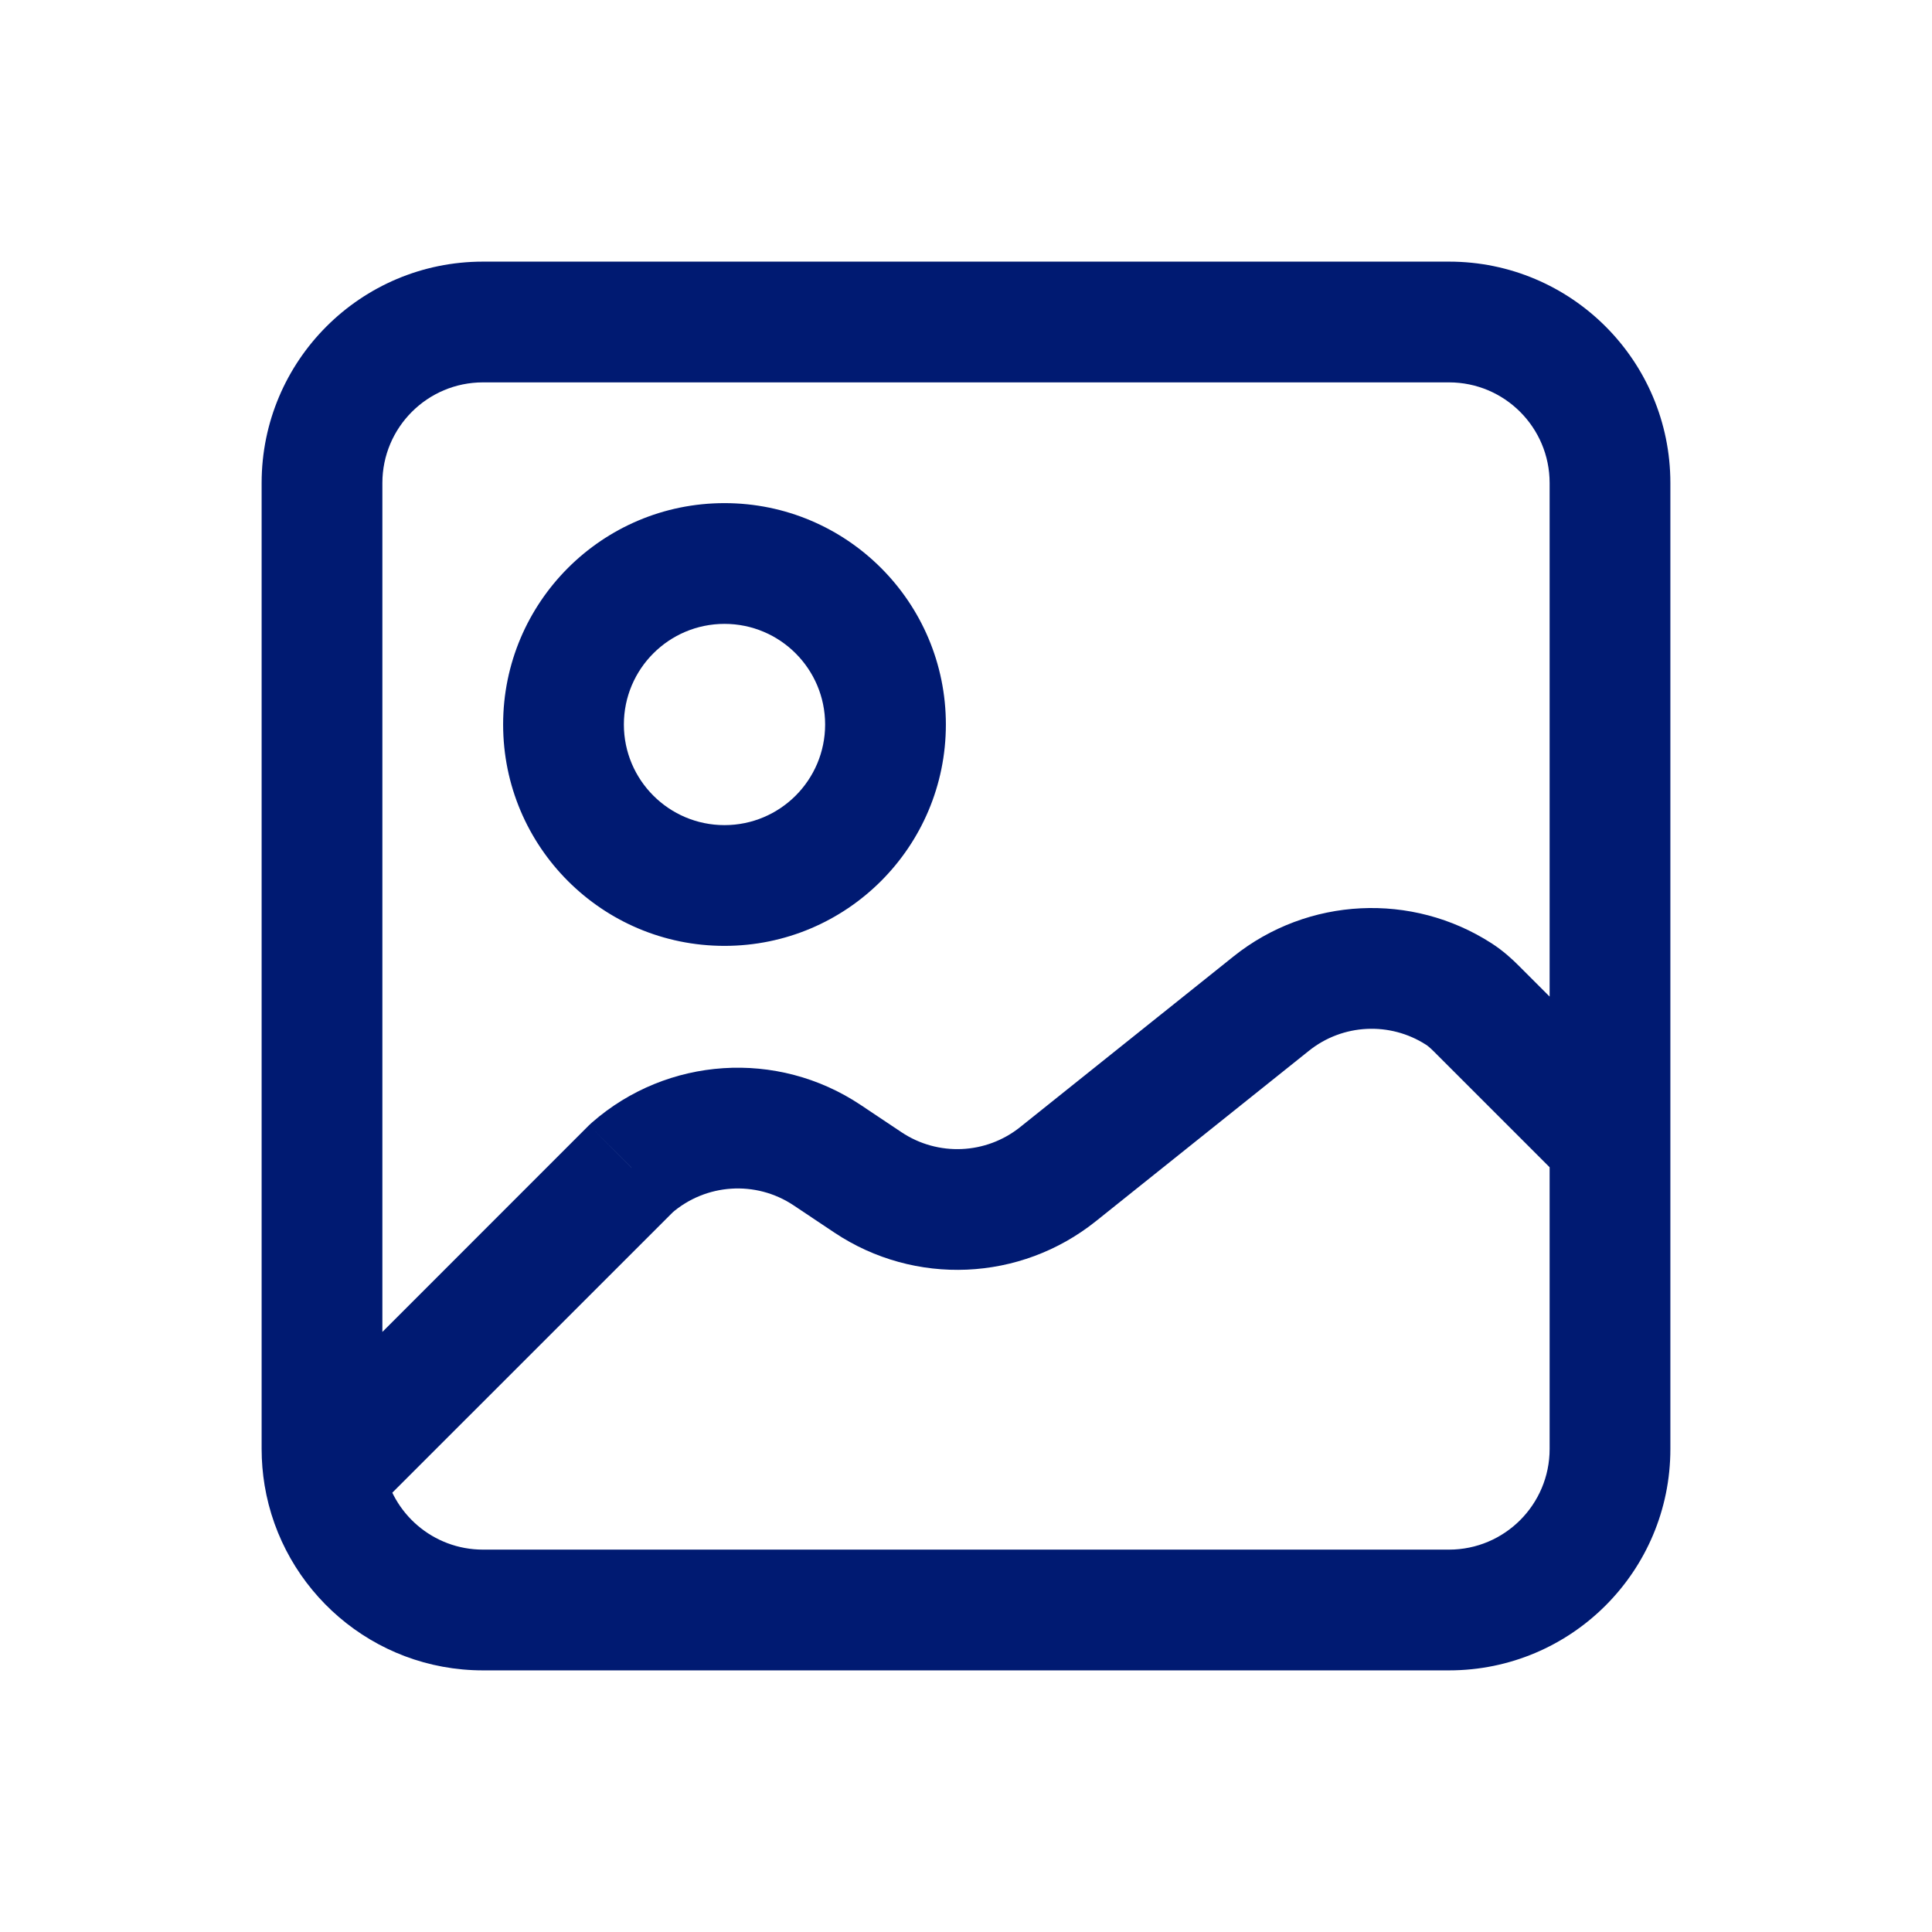 <svg width="24" height="24" viewBox="0 0 24 24" fill="none" xmlns="http://www.w3.org/2000/svg">
<path d="M4.027 18.329L3.287 18.451H3.287L4.027 18.329ZM10.274 14.349L10.69 13.725H10.69L10.274 14.349ZM10.783 14.689L10.367 15.313H10.367L10.783 14.689ZM13.142 14.586L13.611 15.172L13.142 14.586ZM15.79 12.468L15.322 11.882L15.79 12.468ZM18.123 12.348L17.716 12.979H17.716L18.123 12.348ZM7.848 14.508L7.354 13.944C7.341 13.955 7.329 13.966 7.317 13.978L7.848 14.508ZM18.34 12.53L17.81 13.06L17.81 13.06L18.34 12.53ZM6 4.75H18V3.25H6V4.75ZM18 19.25H6V20.75H18V19.25ZM4.75 18V6H3.25V18H4.75ZM19.25 18C19.25 18.69 18.69 19.25 18 19.25V20.75C19.519 20.75 20.75 19.519 20.75 18H19.25ZM18 4.75C18.69 4.75 19.25 5.31 19.25 6H20.75C20.75 4.481 19.519 3.25 18 3.25V4.75ZM6 3.25C4.481 3.25 3.25 4.481 3.25 6H4.75C4.75 5.31 5.31 4.75 6 4.75V3.25ZM6 19.25C5.38 19.25 4.865 18.799 4.767 18.207L3.287 18.451C3.503 19.756 4.635 20.75 6 20.75V19.25ZM4.767 18.207C4.756 18.14 4.75 18.071 4.75 18H3.25C3.25 18.153 3.263 18.304 3.287 18.451L4.767 18.207ZM19.25 6V14.19H20.75V6H19.25ZM19.25 14.19V18H20.75V14.19H19.25ZM10.25 9C10.25 9.69 9.69 10.25 9 10.25V11.75C10.519 11.75 11.75 10.519 11.75 9H10.25ZM9 10.25C8.31 10.25 7.75 9.69 7.75 9H6.25C6.25 10.519 7.481 11.75 9 11.75V10.25ZM7.75 9C7.75 8.31 8.31 7.75 9 7.75V6.25C7.481 6.25 6.25 7.481 6.25 9H7.75ZM9 7.75C9.69 7.75 10.25 8.31 10.25 9H11.75C11.75 7.481 10.519 6.25 9 6.25V7.75ZM9.858 14.973L10.367 15.313L11.199 14.065L10.69 13.725L9.858 14.973ZM13.611 15.172L16.259 13.054L15.322 11.882L12.673 14.001L13.611 15.172ZM16.259 13.054C16.68 12.716 17.268 12.69 17.716 12.979L18.529 11.718C17.542 11.082 16.25 11.14 15.322 11.882L16.259 13.054ZM10.367 15.313C11.364 15.977 12.675 15.92 13.611 15.172L12.673 14.001C12.248 14.341 11.652 14.367 11.199 14.065L10.367 15.313ZM8.341 15.073C8.767 14.701 9.388 14.66 9.858 14.973L10.69 13.725C9.656 13.036 8.289 13.126 7.354 13.944L8.341 15.073ZM7.317 13.978L3.497 17.799L4.557 18.859L8.378 15.039L7.317 13.978ZM17.81 13.06L19.47 14.72L20.53 13.66L18.87 12L17.81 13.06ZM17.716 12.979C17.732 12.989 17.759 13.01 17.81 13.06L18.87 12C18.787 11.916 18.673 11.811 18.529 11.718L17.716 12.979Z" fill="#001A72"/>
</svg>
